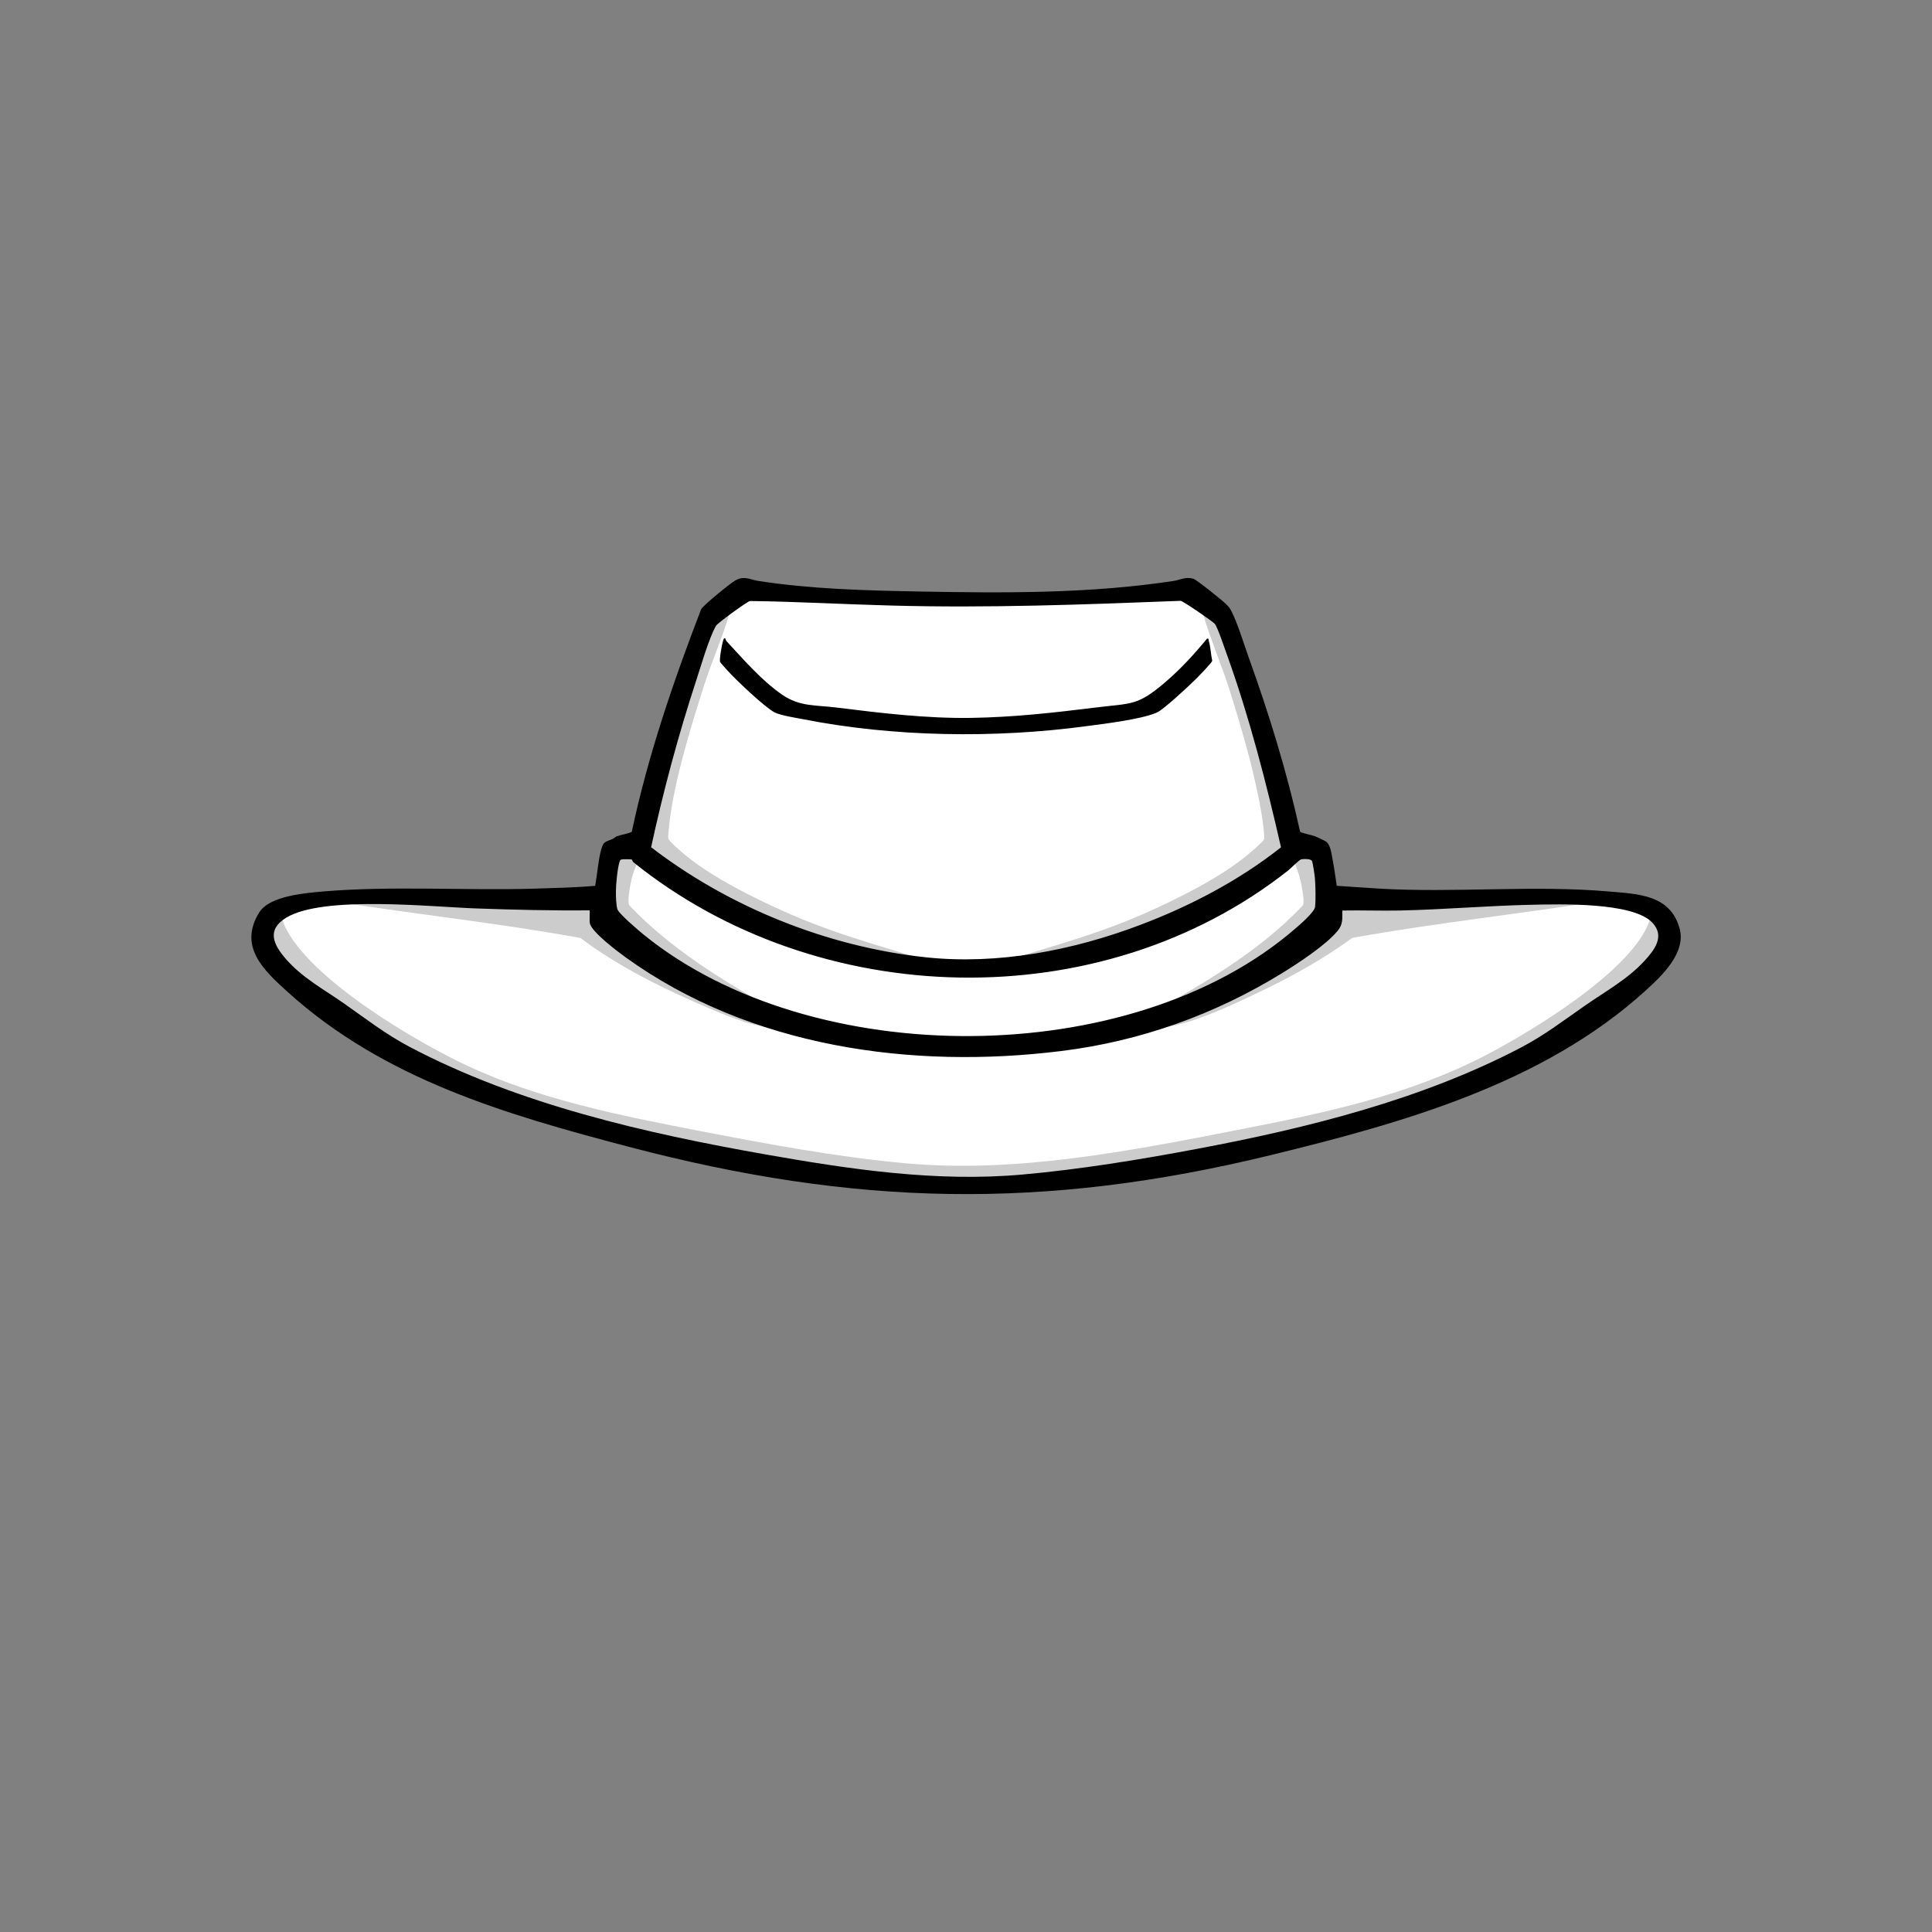 <?xml version="1.0" encoding="UTF-8"?>
<svg xmlns="http://www.w3.org/2000/svg" xmlns:xlink="http://www.w3.org/1999/xlink" xml:space="preserve" id="head-palerider" x="0" y="0" version="1.1" viewBox="0 0 2048 2048"><rect x="0" y="0" width="2048" height="2048" fill="#808080" stroke="none"/><path id="fill-head2" fill="#fff" d="M647.3 900.2c5.1-1.5 10-4.9 14.8-6.7s12.8-1.7 15.4-6.6c12.3-56.2 28.7-111.2 47.5-165.5 6.9-19.8 15.6-49.3 24.8-67.2 6.2-12 28-23.5 38.2-32.9 2.5-.8 8.3 1.9 11.7 2.5 61 9.8 123.3 10.3 184.9 11.1 86.4 1.1 179.2 2.4 264.7-11.2 2.7-.4 7.5-2.7 9.3-2.7 4 .2 34.3 26.2 38.7 31.2 29.5 76.2 55.7 153.9 73.1 233.9 2.6 5.9 11.5 5.5 16.5 7.5 2.5 1 12.7 5.8 13.8 7.2 5 6.6 5.3 32 8.6 41.4.8 2.3 1.9 4.1 4.4 4.5 7.1 1.3 18.4 1.5 26 2 76.9 4.8 154.1-.8 231 2 21 .7 69.6 3.8 86.8 14.2 7.7 4.6 16.6 22.6 15.7 31.3-1.9 18.2-40.6 51.5-55.1 62.9-77.2 60.6-145.9 90.2-239.1 118.9-163 50.1-333.5 87.8-505.3 79.8-129.1-6.1-257.3-36-380.5-72.5-102.6-30.4-178.7-59.5-263.5-126.5-14.6-11.6-55.7-46-55.2-65.3.1-3.4 7.9-20.6 10.2-23.6 7-9.1 31.9-13.3 43.1-14.9 84.2-11.8 174.1.2 258.9-5.1 15.2-2.6 33-.4 47.9-3.1 2-.3 3.5-1.9 4.2-3.8 3.5-9 3.6-26.1 6.4-36.6.5-1.9.9-4.2 2.1-6.2" class="fill" data-original-prefix="fill"/><path id="fill-head1" fill="#fff" d="M669.8 911.2c.4.3.8 2 1.7 2.8 195.6 157.5 495.1 165.7 694 9 2.7-2.2 12-11.6 14.1-12 2.6-.5 10-.8 11.3 1.7 1 2 3 15.8 3.2 18.8.5 7.3 1 23.1.1 30-.7 5.5-16.2 18.7-21 23-173.8 150.7-512.9 150.7-690.5 6.5-5.2-4.2-26.4-22.2-28-27-1.4-4.1-1.7-14.8-1.6-19.5.1-7.2 1.6-23.7 3.7-30.3.4-1.2.6-2.6 2-3 1-.5 10.2-.5 11 0" class="fill" data-original-prefix="fill"/><g id="shading-head-hat"><path id="outline-shading-head3" fill="#000" d="M296 963c2.1 6.4 3 12.4 5.9 18.7 26 56 138.2 122.2 193.8 148.2 76.5 35.7 162.6 52.8 245.2 68.8 71.4 13.8 145.2 27.6 217.7 34.3 117.7 11 238.4-12.8 353.7-35.3 90.8-17.7 180.2-36.3 262.8-79.2 48.3-25.1 155.9-90.1 173.4-142.5 2-6.1.1-15.8 8.2-11.2 6.9 3.9 15 16.1 12.5 23.9-13.5 42.9-84.6 94.4-121.7 118.3-54 34.8-110.7 53.5-171.8 72.2-196.9 60.5-387 97-594.1 70.6-124.4-15.8-265.7-51.5-383.4-94.6-67.8-24.8-173-86.5-210.6-149.3-2.6-4.3-9-15-9.5-19.5-.9-7.3 9.3-22.9 17.9-23.4" class="outline" data-original-prefix="shading" opacity=".2"/><path id="outline-shading-head2" fill="#000" d="M677 912c-3.2 6.4-5.9 13-7.5 20-1.3 5.3-4.8 23.5-2.5 27.6 42.6 45.2 97.8 78.9 151.4 109.6 3.9 2.2 18.3 8.8 20.2 10.8 1.6 1.8 2.3 3.7.5 5.6-2 1.4-7-1.7-9-2.6 2.4 8.3-9.8 6.4-15.4 5.9-23.4-2.3-56.5-17.1-78.3-26.7-42.4-18.7-84-40.1-121.1-67.9-86.6-15.8-174.3-25-261.2-38.8l-9-2.5 30.5-2c69-1 138.1-.2 207.1-.9 3.9 0 7.4-1.4 12-1.1 13.6.9 30.5 10.1 44.5 12 2-15.9 5.6-55.4 19.1-65.5 5.4-4 16.8-3.4 19.5-9.5 12-55.9 28.7-110.6 47.5-164.5 6.9-19.8 15.6-49.3 24.8-67.2 4.8-9.2 18.1-16.9 26.2-23.3.4 4.7-.6 9.2-1.7 13.8-6.4 26-20.2 56-28.5 82.5-14.8 46.8-33.9 107.9-37.6 156.4-.2 2.2-.5 4.2.4 6.3s14.2 13.7 17 16c30.3 24.9 73.9 46.3 109.8 62.2 59.9 26.5 123.9 41.5 185.8 62.2 2.3 2.7.2 4.7-2.7 5.3-97.8-5.4-193-33.1-276.3-84.3-17.2-10.6-36.6-27.1-55.3-32.7-5.6-1.4-6.8-2.6-10.2-6.7" class="outline" data-original-prefix="shading" opacity=".2"/><path id="outline-shading-head1" fill="#000" d="M1409.1 961c1.9 1.3 37.1-11.5 44.4-12 13.9-.9 32.6 1.9 47 2.1 63.7.9 127.5-3 191 1l11.5 2c-89.6 14.6-180.1 24-269.5 40.1-29.3 21.3-60.6 39.1-93.2 54.8-28.2 13.6-75.8 36.6-106.1 39.9-5.8.6-18.7 2.8-16.2-5.7-4.7 3.1-13.4 5.2-8.5-3.1 60.6-34.4 123.5-69.2 171.6-120.4 2.2-3.8-1.2-20.6-2.4-25.7-1.8-8.1-4.3-14.4-7.7-21.8-4.3 7.5-11 5.5-16.7 7.8-12.3 4.9-35.5 23.8-48.3 31.7-83.4 51.3-178.7 78.5-276.5 84.5-2.7-.1-4.6-3.5-2.5-5.5 61.8-20.8 125.9-35.7 185.8-62.2 36.1-16 80.7-38 110.8-63.2 2.8-2.4 14.9-12.7 16-15 .9-2 .5-3.4.4-5.3-1-18.8-7.7-49.1-12.2-67.9-6.5-27.1-15.2-55.9-23.4-82.5-8.9-28.6-21.9-58-29.8-86.2-1.6-5.6-3.1-11.1-2.5-17 6.9 5.9 21.2 14.2 25.5 22 8.2 15 16.4 43.3 22.5 60.5 20.1 56.5 37.6 113.9 50.5 172.5 2.7 6.2 14.2 5.7 19.4 9.5 6.2 4.6 11.7 21.9 13.6 29.4 2.8 11.5 3.4 23.7 5.5 35.7" class="outline" data-original-prefix="shading" opacity=".2"/></g><g id="outline-head-hat"><path id="outline-head-hat2" fill="#000" d="M1378.2 881.8c5 2.3 10.6 2.8 15.8 4.7 2 .8 9.2 4.1 10.9 5.1 5.8 3.4 6.5 14 7.8 20.2 1.8 9 2.9 18.2 4.3 27.2l45.4 3c80.1 4.6 163.3-3.9 243 3 31.8 2.7 65 3.6 75 39 7.3 26-18.9 50.6-36.5 66.5-108.6 98.5-257.3 139.9-397 174-240.8 58.7-441.2 54-680.2-8.8-130.8-34.4-259.4-71.6-361.8-164.2-25.8-23.3-52.3-48.2-30.2-84.2 10.8-17.6 48.5-20.6 67.7-22.3 72.6-6.2 150.5-.8 224-3 21.5-.7 43-1.1 64.5-3 2.2-11.9 3.1-25.8 6.1-37.4 2.7-10.4 4.5-8.7 12.6-12.4 1.5-.7 2.7-2.1 4.3-2.7 5.2-1.9 10.8-2.4 15.8-4.7 17.1-80.8 44-159.1 73.5-236 2.6-4.4 31.1-27.7 36.4-30.6 9.5-5.2 15.3-.8 24.1.6 56.5 8.7 112.8 10.1 169.8 11.2 89.9 1.7 181.6 2.4 270.7-11.2 7-1.1 12.6-4.7 20.8-2.3 3.6 1.1 30.4 22.7 34.4 26.6 2.7 2.7 3.9 3.8 5.7 7.3 7 13.6 13.4 35.2 18.8 50.2 21.7 60.2 40.5 121.5 54.3 184.2m-90.5-220.5c-2.3-2.7-33.4-24-36.1-24.4-102.4 4-204.5 7.8-307 5-50-1.3-99.8-4.2-149.8-4.8-3.2.9-34.2 23.4-35.8 26.2-7.4 12.8-16 42.8-21 58-19 58-34.9 117.2-47.8 176.8 82.7 63.6 187.2 105.6 291.4 116.7 76.2 8.1 155.6-7.3 226.7-34.2 53.3-20.1 104.9-47.1 149.6-82.4-15.5-68-33.3-137.2-56.8-202.8-2.4-6.4-10.2-30.3-13.4-34.1M669.8 911.2c-.8-.5-10-.5-11.2-.1-1.4.5-1.6 1.8-2 3-2.1 6.6-3.6 23.1-3.7 30.3-.1 4.7.2 15.4 1.6 19.5 1.6 4.8 22.8 22.8 28 27 177.6 144.3 516.7 144.2 690.5-6.5 4.9-4.2 20.3-17.4 21-23 .9-6.9.5-22.7-.1-30-.2-3-2.2-16.9-3.2-18.8-1.3-2.4-8.7-2.2-11.3-1.7-2.1.4-11.3 9.8-14.1 12-198.9 156.7-498.4 148.5-694-9-.8-.7-1.1-2.4-1.5-2.7M625 965c-40 .4-79.8-.6-119.5-2-48.2-1.6-162.7-14.1-202.1 9.8-21.1 12.8-13.6 28.5-.4 43.7 17.7 20.3 40.3 32.2 61.8 47.3 23.4 16.4 43.7 32.3 69.2 45.8 115.3 60.9 250.1 91.7 377.8 114.2 89.6 15.8 180.7 29.4 271.7 21.3 61.9-5.5 124.6-15.8 185.7-27.3 116.3-21.9 237.4-52 342.8-107.2 25.4-13.3 45.1-28.6 68.3-44.7 21.5-15 44.7-27.6 62.8-47.2 10.7-11.7 22.1-26.1 8.5-40.6-20.6-22.1-98.8-19.6-128.1-19-46.6 1-93.3 5.1-139.9 6.1-20.2.4-40.4-.4-60.6 0-.2 8.8.8 14.4-5 21.5-12.5 15.2-41.9 34.4-59.1 45-71.3 43.8-150.2 72.1-233.6 82.4-158.8 19.8-329.9-4.1-461.7-99-8.5-6.1-36.8-27.3-38.4-36.6-.4-2.2.2-13-.2-13.5" class="outline" data-original-prefix="outline"/><path id="outline-head-hat1" fill="#000" d="M769 677c.1.1.3 1.7 1 2.5 18.2 19.6 37 41.6 59.1 56.9 18.6 12.9 36.2 10.9 57.4 13.6 47.4 5.9 95.5 11.7 143 11 44.8-.7 87.7-5.5 132-11 38.4-4.8 44.1-1.3 74.5-27.5 15.9-13.7 30.2-29.3 43.5-45.5 2.1-.4 1.4.8 1.8 2.2 2.1 6.9 2.2 14.3 3.7 21.3-.2 1.9-15.8 17.9-18.5 20.5-7.1 6.9-33.2 31.4-40.5 34.5-16.7 7.1-55.5 11.8-74.7 14.3-96.5 13-203.8 11.5-299.4-7.3-8.2-1.6-23.8-3.9-30.7-7.3-10-4.9-42-35.3-50.3-44.7-1.1-1.3-7.2-8-7.5-8.5-1.1-2.3 1.7-17.9 2.7-21.3.4-1.2.9-5.4 2.9-3.7" class="outline" data-original-prefix="outline"/></g></svg>